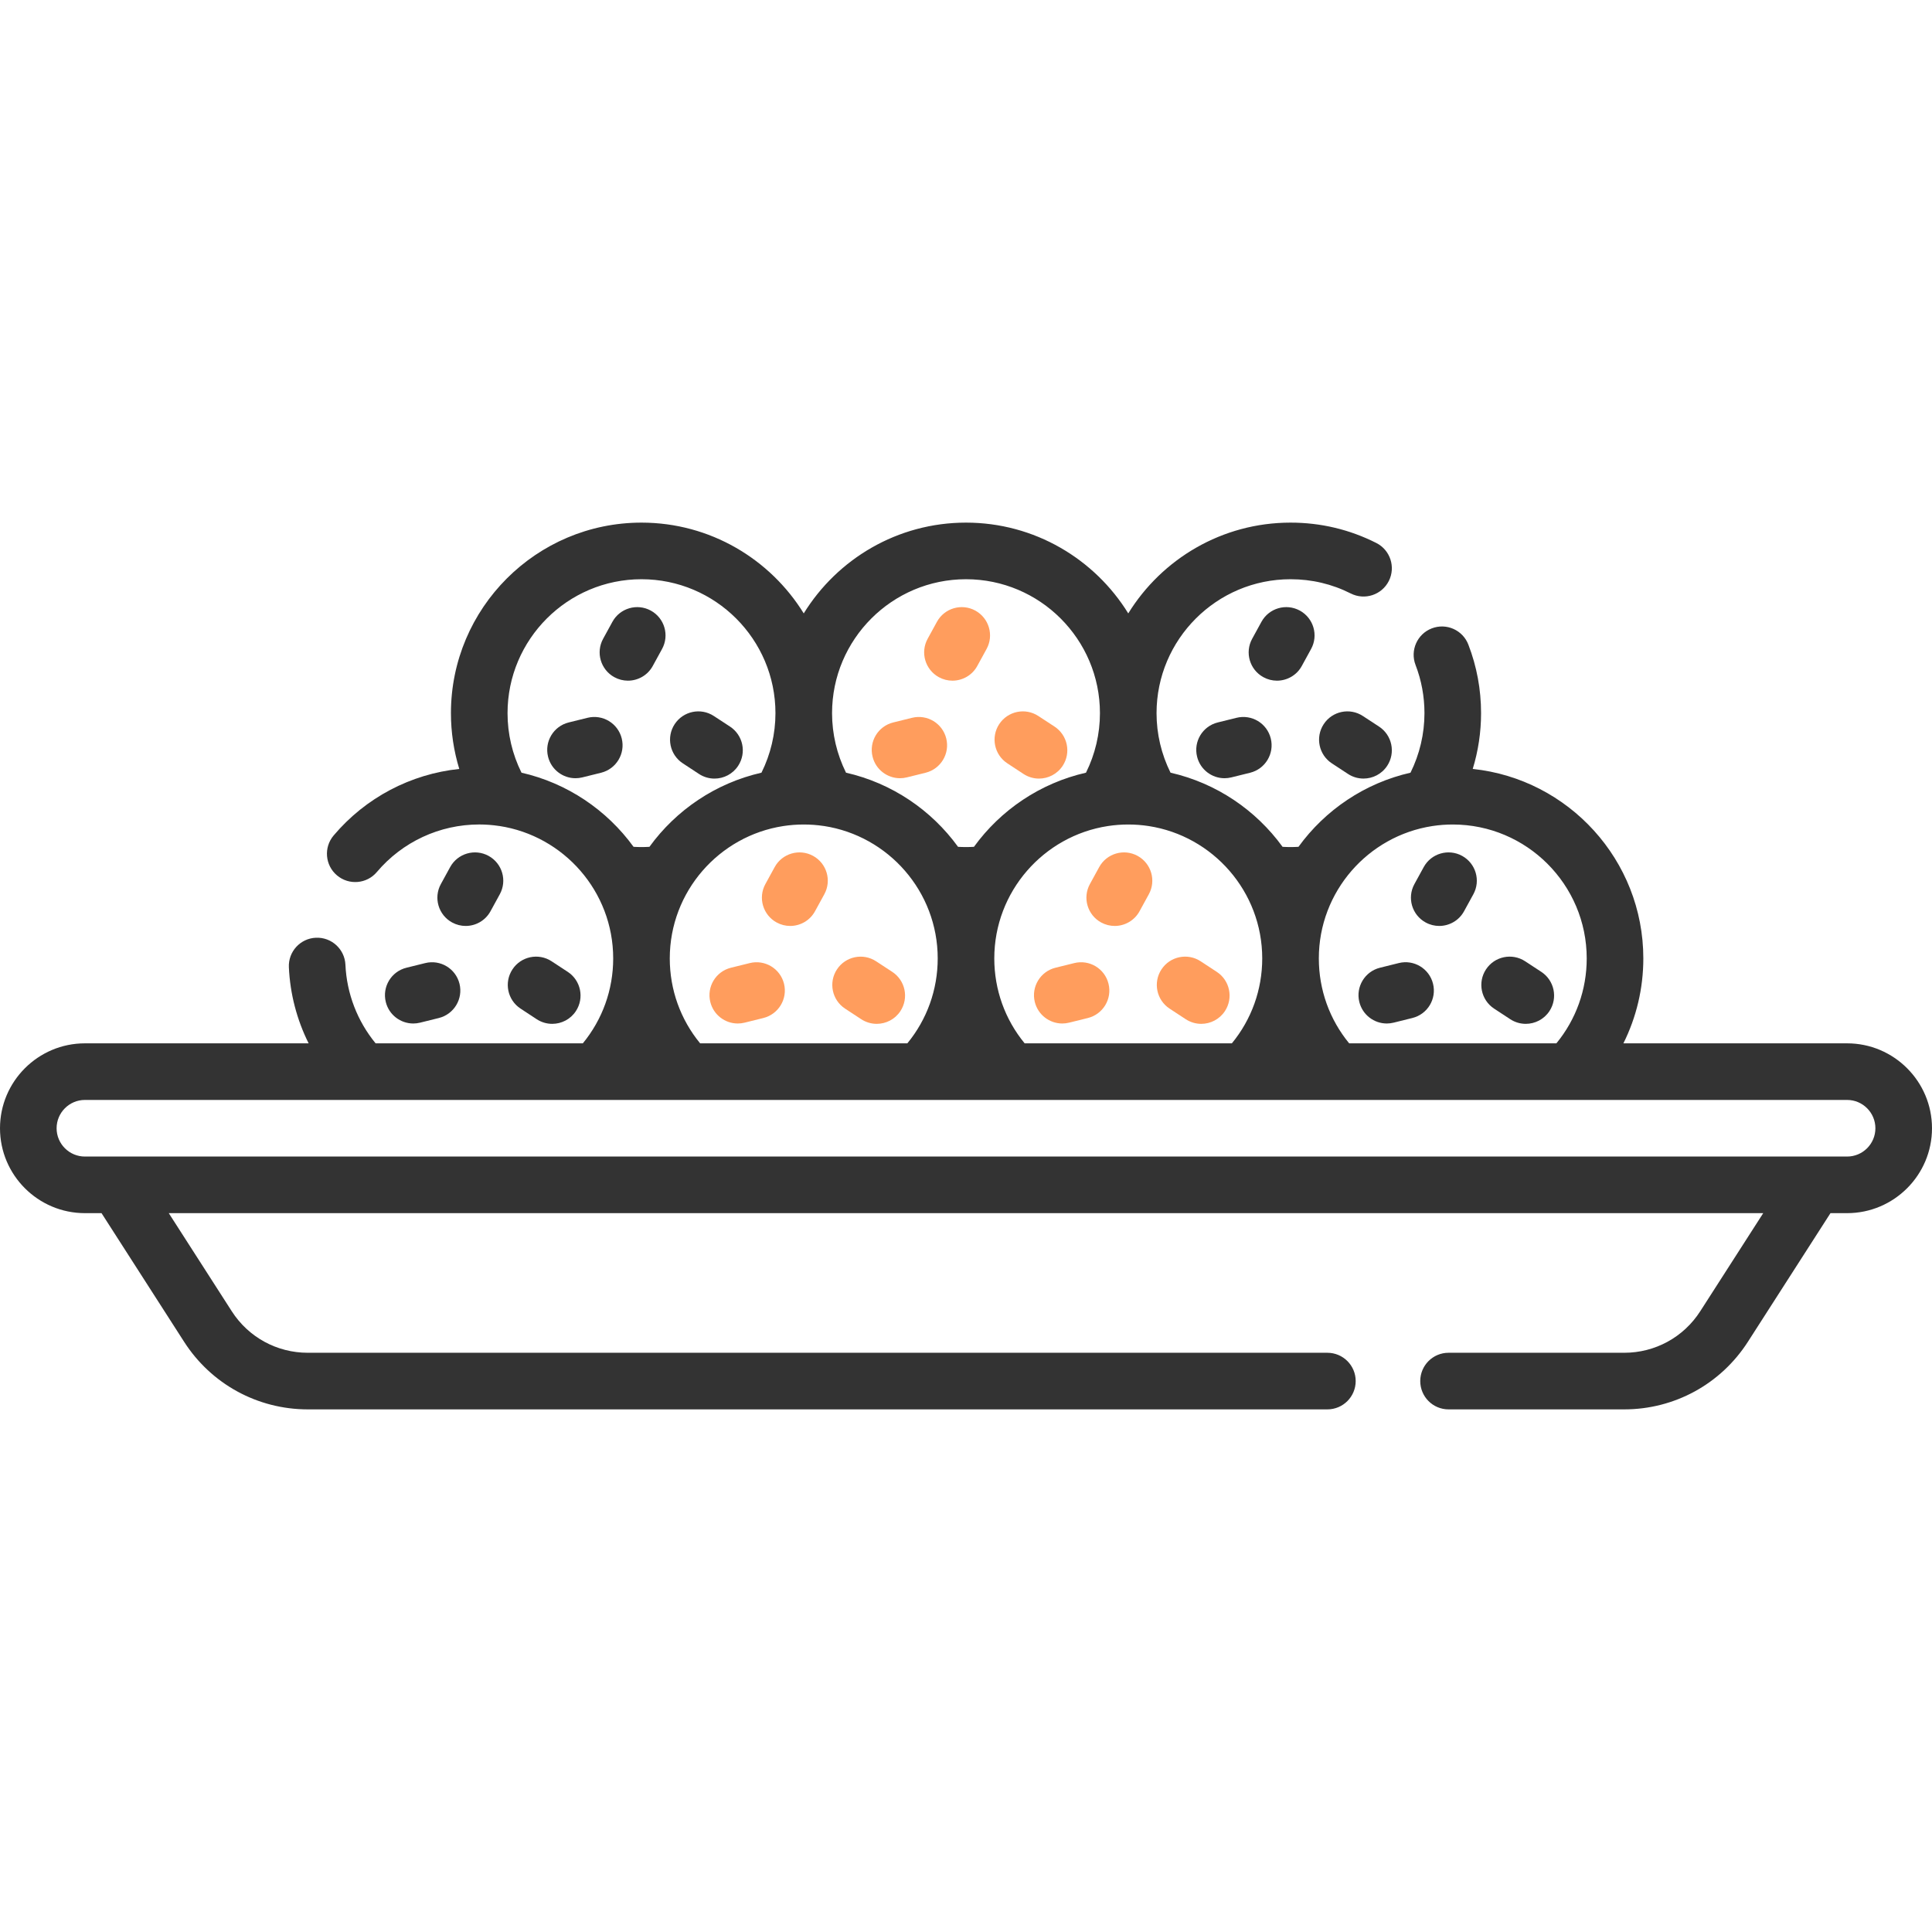 <svg width="67" height="67" viewBox="0 0 67 67" fill="none" xmlns="http://www.w3.org/2000/svg">
<path d="M21.305 23.484C21.455 23.566 21.616 23.605 21.776 23.605C22.122 23.605 22.459 23.421 22.637 23.095L22.959 22.507C23.22 22.032 23.046 21.436 22.57 21.175C22.095 20.915 21.498 21.089 21.238 21.564L20.916 22.152C20.655 22.627 20.83 23.224 21.305 23.484Z" fill="#333333"/>
<path d="M23.68 26.472L24.24 26.84C24.406 26.949 24.593 27.001 24.777 27.001C25.097 27.001 25.411 26.845 25.599 26.557C25.896 26.104 25.77 25.496 25.317 25.198L24.756 24.831C24.303 24.533 23.695 24.66 23.397 25.113C23.1 25.566 23.226 26.175 23.68 26.472Z" fill="#333333"/>
<path d="M21.561 25.609C21.431 25.083 20.899 24.762 20.373 24.893L19.722 25.054C19.196 25.184 18.875 25.716 19.006 26.242C19.116 26.689 19.517 26.988 19.957 26.988C20.036 26.988 20.115 26.979 20.195 26.959L20.845 26.798C21.371 26.667 21.692 26.135 21.561 25.609Z" fill="#333333"/>
<path d="M32.559 23.484C32.709 23.566 32.87 23.605 33.029 23.605C33.376 23.605 33.713 23.421 33.891 23.095L34.213 22.507C34.474 22.032 34.299 21.436 33.824 21.175C33.349 20.915 32.752 21.089 32.492 21.564L32.17 22.152C31.909 22.627 32.084 23.224 32.559 23.484Z" fill="#FF9D5D"/>
<path d="M34.934 26.472L35.494 26.84C35.66 26.949 35.847 27.001 36.031 27.001C36.351 27.001 36.664 26.845 36.853 26.557C37.15 26.104 37.024 25.496 36.571 25.198L36.01 24.831C35.557 24.533 34.949 24.66 34.651 25.113C34.354 25.566 34.48 26.175 34.934 26.472Z" fill="#FF9D5D"/>
<path d="M31.211 26.988C31.289 26.988 31.369 26.979 31.448 26.959L32.099 26.798C32.625 26.667 32.946 26.135 32.815 25.609C32.685 25.083 32.153 24.762 31.627 24.893L30.976 25.054C30.45 25.184 30.129 25.716 30.26 26.242C30.37 26.689 30.771 26.988 31.211 26.988Z" fill="#FF9D5D"/>
<path d="M45.145 23.095L45.467 22.507C45.728 22.032 45.553 21.436 45.078 21.175C44.602 20.915 44.006 21.089 43.746 21.564L43.424 22.152C43.163 22.627 43.337 23.224 43.813 23.484C43.962 23.566 44.124 23.605 44.283 23.605C44.63 23.605 44.967 23.421 45.145 23.095Z" fill="#333333"/>
<path d="M47.825 25.198L47.264 24.831C46.811 24.533 46.202 24.66 45.905 25.113C45.608 25.566 45.734 26.175 46.187 26.472L46.748 26.84C46.914 26.949 47.1 27 47.285 27C47.605 27 47.918 26.845 48.107 26.557C48.404 26.104 48.278 25.496 47.825 25.198Z" fill="#333333"/>
<path d="M42.88 24.893L42.23 25.054C41.704 25.184 41.383 25.716 41.514 26.242C41.624 26.689 42.025 26.988 42.465 26.988C42.543 26.988 42.623 26.979 42.702 26.959L43.353 26.798C43.879 26.667 44.2 26.135 44.069 25.609C43.939 25.083 43.407 24.762 42.88 24.893Z" fill="#333333"/>
<path d="M16.149 32.111C16.496 32.111 16.832 31.927 17.01 31.601L17.332 31.013C17.593 30.538 17.419 29.942 16.943 29.681C16.468 29.421 15.871 29.595 15.611 30.07L15.289 30.658C15.028 31.133 15.203 31.73 15.678 31.99C15.828 32.072 15.989 32.111 16.149 32.111Z" fill="#333333"/>
<path d="M18.613 35.346C18.779 35.454 18.966 35.506 19.151 35.506C19.47 35.506 19.784 35.35 19.972 35.063C20.269 34.61 20.143 34.001 19.69 33.704L19.129 33.336C18.676 33.039 18.067 33.165 17.77 33.619C17.473 34.072 17.599 34.68 18.053 34.978L18.613 35.346Z" fill="#333333"/>
<path d="M14.746 33.399L14.095 33.56C13.569 33.69 13.248 34.222 13.379 34.748C13.489 35.195 13.89 35.494 14.331 35.494C14.409 35.494 14.488 35.485 14.568 35.465L15.218 35.304C15.744 35.173 16.065 34.641 15.935 34.115C15.804 33.589 15.272 33.268 14.746 33.399Z" fill="#333333"/>
<path d="M28.197 29.681C27.722 29.421 27.125 29.595 26.865 30.07L26.543 30.658C26.282 31.133 26.457 31.73 26.932 31.99C27.082 32.072 27.243 32.111 27.403 32.111C27.75 32.111 28.086 31.927 28.264 31.601L28.586 31.013C28.847 30.538 28.673 29.942 28.197 29.681Z" fill="#FF9D5D"/>
<path d="M30.944 33.704L30.383 33.337C29.93 33.039 29.321 33.166 29.024 33.619C28.727 34.072 28.853 34.68 29.306 34.978L29.867 35.346C30.033 35.454 30.22 35.506 30.404 35.506C30.724 35.506 31.038 35.35 31.226 35.063C31.523 34.61 31.397 34.002 30.944 33.704Z" fill="#FF9D5D"/>
<path d="M26 33.399L25.349 33.56C24.823 33.69 24.502 34.222 24.633 34.748C24.743 35.195 25.144 35.494 25.584 35.494C25.663 35.494 25.742 35.485 25.822 35.465L26.472 35.304C26.998 35.173 27.319 34.641 27.189 34.115C27.058 33.589 26.526 33.268 26 33.399Z" fill="#FF9D5D"/>
<path d="M39.451 29.681C38.976 29.421 38.379 29.595 38.119 30.07L37.797 30.658C37.536 31.133 37.711 31.73 38.186 31.99C38.336 32.072 38.497 32.111 38.657 32.111C39.003 32.111 39.34 31.927 39.518 31.601L39.84 31.013C40.101 30.538 39.926 29.942 39.451 29.681Z" fill="#FF9D5D"/>
<path d="M40.56 34.978L41.121 35.346C41.287 35.454 41.474 35.506 41.658 35.506C41.978 35.506 42.291 35.35 42.48 35.063C42.777 34.61 42.651 34.001 42.198 33.704L41.637 33.336C41.184 33.039 40.575 33.165 40.278 33.619C39.981 34.072 40.107 34.68 40.56 34.978Z" fill="#FF9D5D"/>
<path d="M37.254 33.399L36.603 33.56C36.077 33.69 35.756 34.222 35.886 34.748C35.997 35.195 36.398 35.494 36.838 35.494C36.916 35.494 36.996 35.485 37.075 35.465L37.726 35.304C38.252 35.173 38.573 34.641 38.442 34.115C38.312 33.589 37.78 33.268 37.254 33.399Z" fill="#FF9D5D"/>
<path d="M49.44 31.99C49.589 32.072 49.751 32.111 49.91 32.111C50.257 32.111 50.594 31.927 50.772 31.601L51.094 31.013C51.355 30.538 51.18 29.942 50.705 29.681C50.23 29.421 49.633 29.595 49.373 30.07L49.051 30.658C48.79 31.133 48.964 31.73 49.44 31.99Z" fill="#333333"/>
<path d="M51.814 34.978L52.375 35.346C52.541 35.454 52.727 35.506 52.912 35.506C53.232 35.506 53.545 35.35 53.734 35.063C54.031 34.61 53.905 34.001 53.452 33.704L52.891 33.336C52.438 33.039 51.829 33.165 51.532 33.619C51.235 34.072 51.361 34.68 51.814 34.978Z" fill="#333333"/>
<path d="M48.092 35.494C48.17 35.494 48.25 35.484 48.329 35.465L48.98 35.303C49.506 35.173 49.827 34.641 49.696 34.115C49.566 33.589 49.033 33.267 48.508 33.398L47.857 33.56C47.331 33.69 47.01 34.222 47.14 34.748C47.251 35.195 47.652 35.494 48.092 35.494Z" fill="#333333"/>
<path d="M64.056 36.182H56.298C56.749 35.278 56.989 34.276 56.989 33.238C56.989 29.828 54.393 27.014 51.073 26.666C51.264 26.043 51.362 25.392 51.362 24.732C51.362 23.913 51.214 23.113 50.921 22.354C50.726 21.848 50.158 21.596 49.652 21.792C49.147 21.987 48.895 22.555 49.09 23.061C49.295 23.593 49.399 24.155 49.399 24.732C49.399 25.453 49.231 26.158 48.915 26.796C47.328 27.157 45.956 28.09 45.03 29.367C44.846 29.378 44.662 29.378 44.478 29.367C43.552 28.09 42.18 27.157 40.593 26.796C40.276 26.158 40.108 25.453 40.108 24.732C40.108 22.171 42.193 20.087 44.754 20.087C45.49 20.087 46.193 20.253 46.844 20.582C47.328 20.826 47.918 20.632 48.163 20.148C48.407 19.664 48.212 19.074 47.729 18.83C46.801 18.361 45.8 18.124 44.754 18.124C42.378 18.124 40.292 19.385 39.127 21.272C37.962 19.385 35.876 18.124 33.5 18.124C31.124 18.124 29.038 19.385 27.873 21.272C26.708 19.385 24.622 18.124 22.246 18.124C18.602 18.124 15.638 21.088 15.638 24.732C15.638 25.392 15.737 26.044 15.927 26.666C14.239 26.843 12.679 27.662 11.57 28.974C11.22 29.388 11.272 30.007 11.686 30.357C12.1 30.707 12.72 30.655 13.069 30.241C13.955 29.193 15.249 28.592 16.619 28.592C16.853 28.592 17.083 28.61 17.307 28.644C17.312 28.644 17.316 28.645 17.32 28.645C19.55 28.985 21.265 30.915 21.265 33.238C21.265 34.323 20.893 35.354 20.212 36.182H13.026C12.393 35.412 12.024 34.457 11.979 33.455C11.954 32.913 11.493 32.495 10.953 32.52C10.412 32.544 9.993 33.003 10.018 33.545C10.06 34.471 10.296 35.367 10.703 36.182H2.944C1.321 36.182 0 37.503 0 39.127C0 40.75 1.321 42.071 2.944 42.071H3.521L6.384 46.531C7.326 47.999 8.931 48.876 10.675 48.876H46.032C46.574 48.876 47.014 48.437 47.014 47.894C47.014 47.352 46.574 46.913 46.032 46.913H10.675C9.602 46.913 8.615 46.374 8.036 45.471L5.853 42.071H61.147L58.964 45.471C58.385 46.374 57.398 46.913 56.325 46.913H50.234C49.692 46.913 49.253 47.352 49.253 47.894C49.253 48.437 49.692 48.876 50.234 48.876H56.325C58.069 48.876 59.674 47.999 60.616 46.531L63.479 42.071H64.055C65.679 42.071 67 40.75 67 39.127C67 37.503 65.679 36.182 64.056 36.182ZM49.672 28.647C49.675 28.646 49.677 28.646 49.679 28.646C49.908 28.611 50.142 28.593 50.381 28.593C52.943 28.593 55.026 30.677 55.026 33.238C55.026 34.323 54.655 35.354 53.974 36.182H46.788C46.107 35.354 45.736 34.323 45.736 33.238C45.735 30.918 47.446 28.989 49.672 28.647ZM43.773 33.238C43.773 34.323 43.401 35.354 42.72 36.182H35.534C34.853 35.354 34.481 34.323 34.481 33.238C34.481 30.918 36.192 28.989 38.418 28.647C38.421 28.646 38.423 28.646 38.425 28.646C38.654 28.611 38.889 28.593 39.127 28.593C39.366 28.593 39.6 28.611 39.829 28.646C39.831 28.646 39.834 28.646 39.836 28.647C42.062 28.989 43.773 30.918 43.773 33.238ZM24.28 36.182C23.599 35.354 23.227 34.323 23.227 33.238C23.227 30.918 24.938 28.989 27.164 28.647C27.167 28.646 27.169 28.646 27.171 28.646C27.4 28.611 27.635 28.593 27.873 28.593C28.107 28.593 28.337 28.61 28.561 28.644C28.566 28.645 28.57 28.645 28.574 28.645C30.804 28.985 32.519 30.915 32.519 33.238C32.519 34.323 32.147 35.354 31.466 36.182H24.28ZM33.5 20.087C36.062 20.087 38.145 22.171 38.145 24.732C38.145 25.453 37.978 26.158 37.661 26.796C36.074 27.157 34.702 28.09 33.776 29.367C33.592 29.378 33.408 29.378 33.224 29.367C32.298 28.09 30.927 27.157 29.339 26.796C29.023 26.158 28.855 25.453 28.855 24.732C28.855 22.171 30.938 20.087 33.5 20.087ZM18.085 26.796C17.768 26.158 17.601 25.453 17.601 24.732C17.601 22.171 19.684 20.087 22.246 20.087C24.808 20.087 26.892 22.171 26.892 24.732C26.892 25.453 26.724 26.158 26.407 26.796C24.82 27.157 23.448 28.09 22.522 29.367C22.338 29.378 22.154 29.378 21.971 29.367C21.044 28.09 19.672 27.157 18.085 26.796ZM64.056 40.108H2.944C2.403 40.108 1.963 39.668 1.963 39.127C1.963 38.586 2.403 38.145 2.944 38.145H64.056C64.597 38.145 65.037 38.586 65.037 39.127C65.037 39.668 64.597 40.108 64.056 40.108Z" fill="#333333"/>
</svg>
